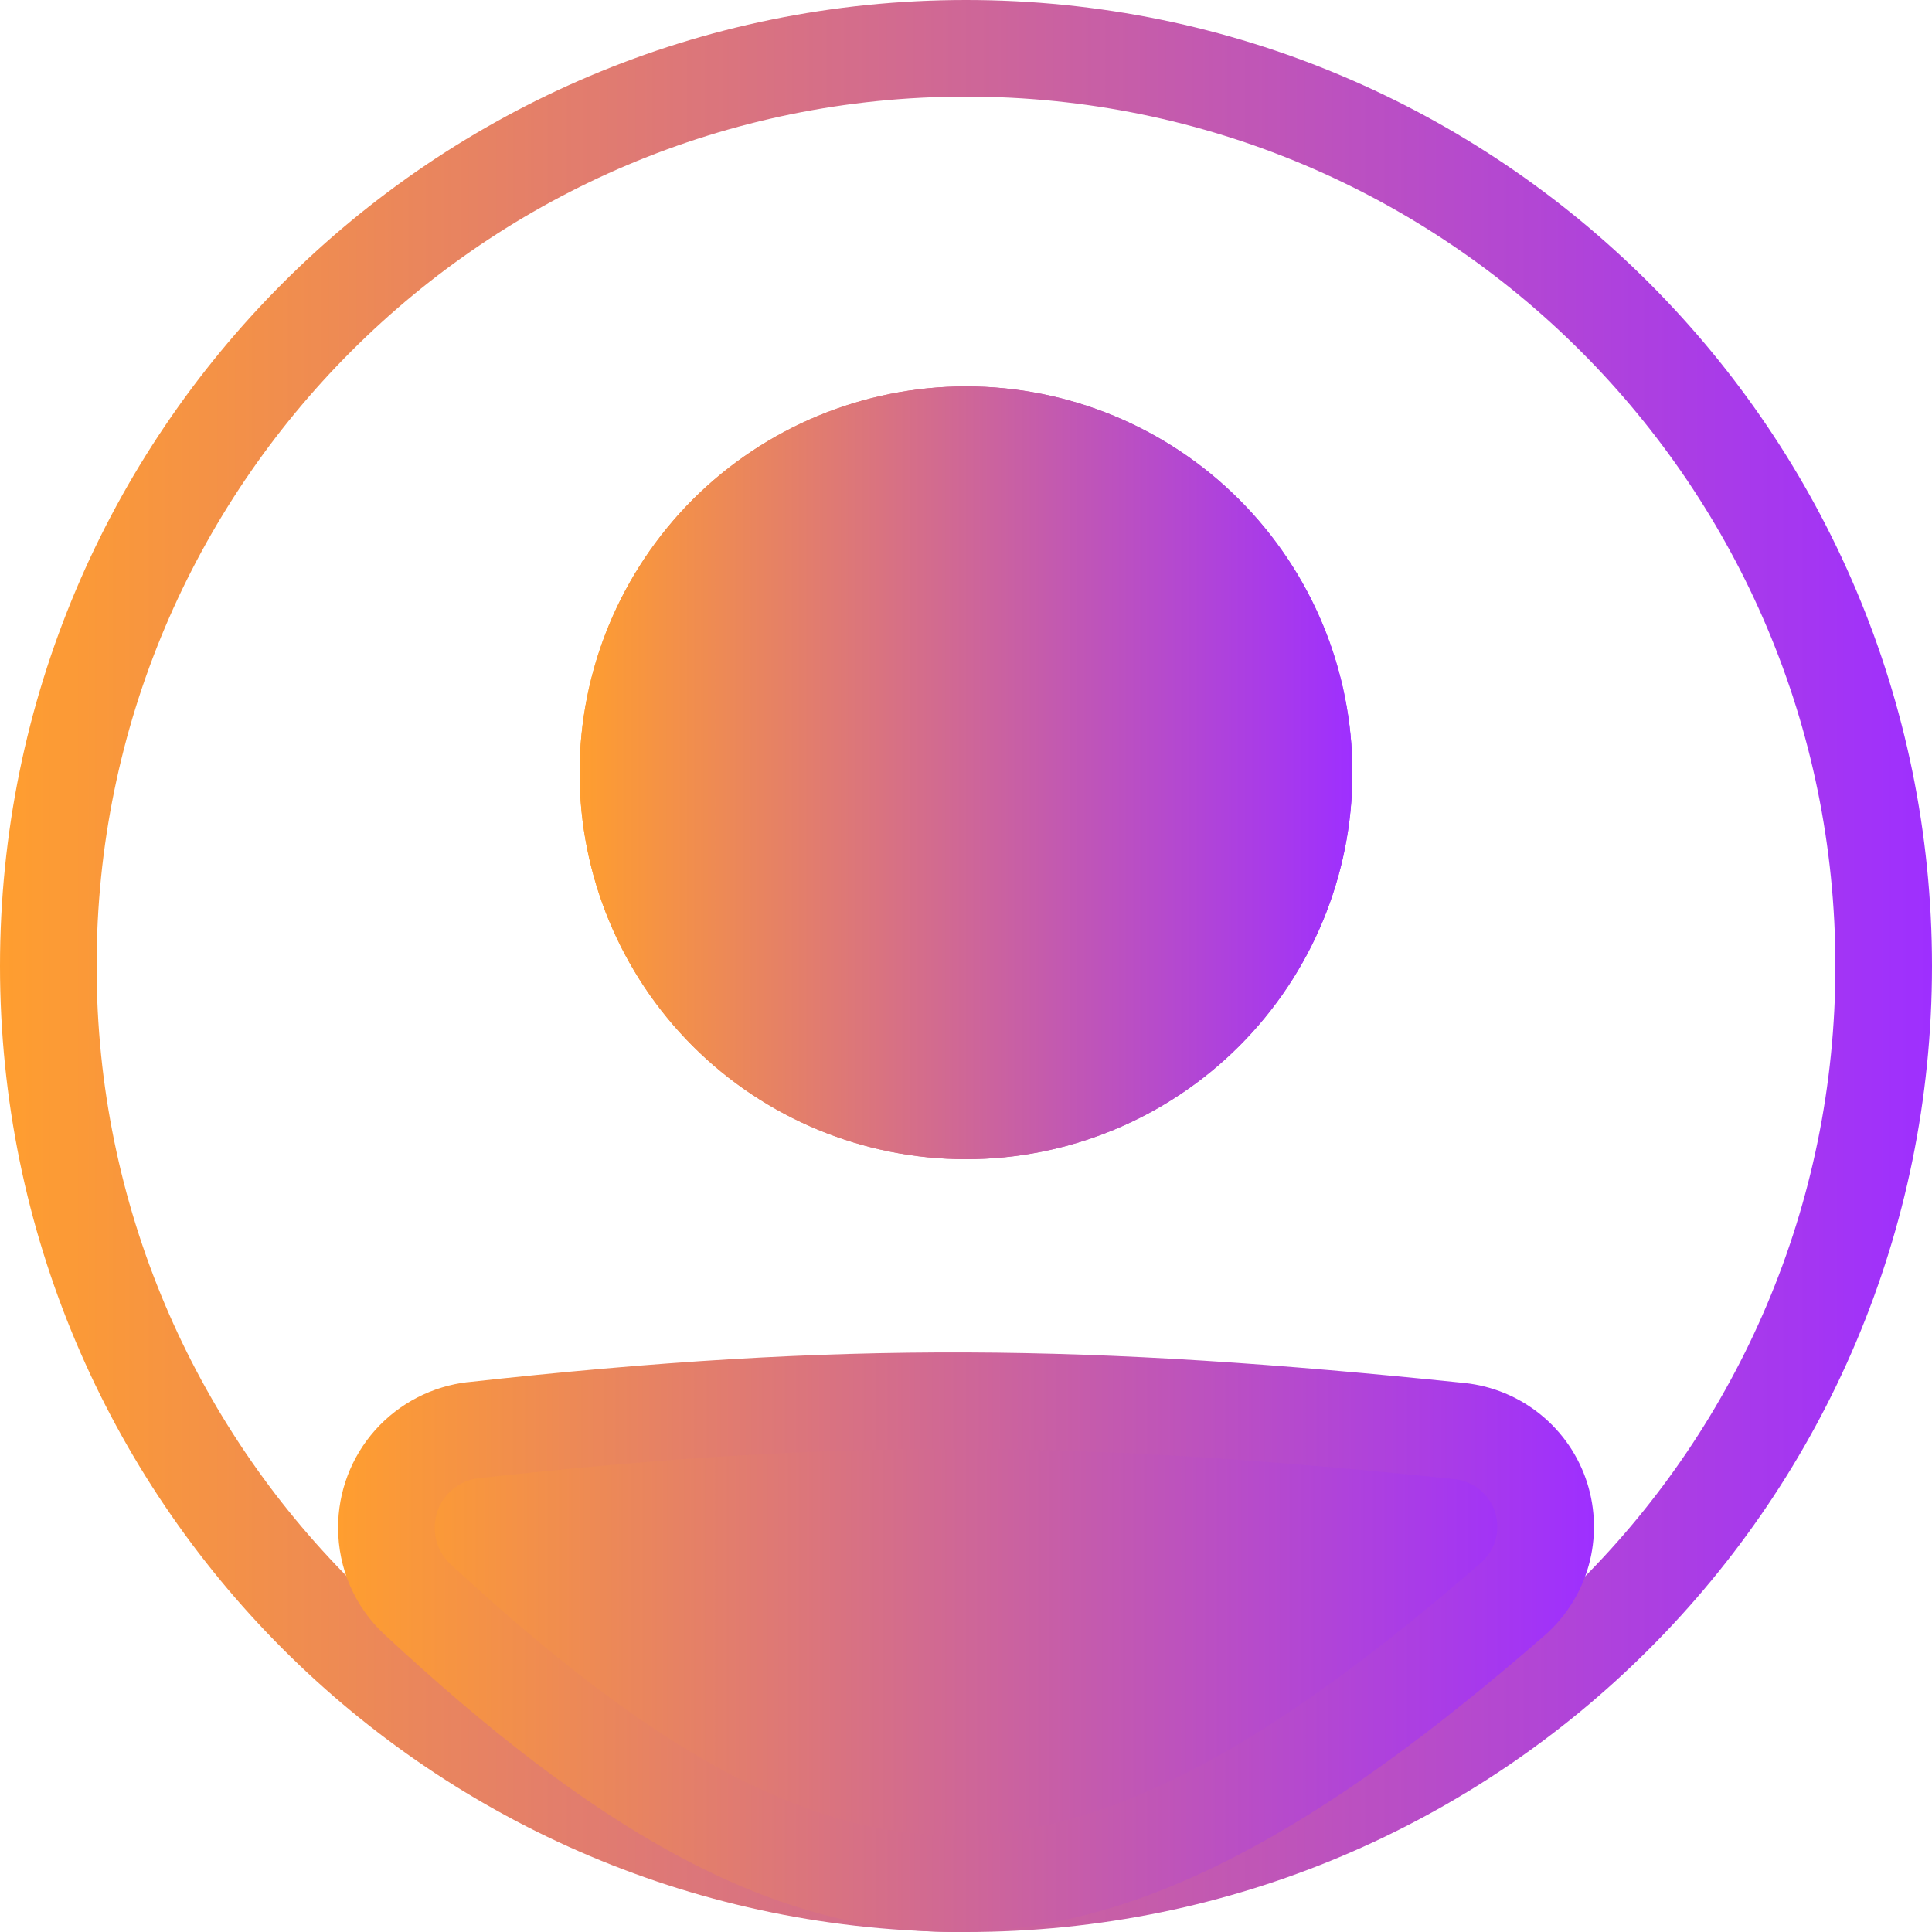 <svg width="25" height="25" viewBox="0 0 25 25" fill="none" xmlns="http://www.w3.org/2000/svg">
<path fill-rule="evenodd" clip-rule="evenodd" d="M12.5 23.75C18.713 23.75 23.75 18.713 23.75 12.5C23.75 6.287 18.713 1.25 12.5 1.25C6.287 1.25 1.25 6.287 1.25 12.5C1.25 18.713 6.287 23.75 12.5 23.75ZM12.5 25C19.404 25 25 19.404 25 12.5C25 5.596 19.404 0 12.5 0C5.596 0 0 5.596 0 12.5C0 19.404 5.596 25 12.5 25Z" fill="url(#paint0_linear_443_812)"/>
<path d="M5 19.769C5 19.123 5.482 18.577 6.125 18.506C10.947 17.972 14.075 18.02 18.886 18.518C19.127 18.543 19.354 18.638 19.542 18.79C19.729 18.943 19.868 19.147 19.941 19.377C20.015 19.607 20.02 19.854 19.955 20.086C19.891 20.319 19.76 20.528 19.579 20.688C13.901 25.637 10.656 25.569 5.4 20.693C5.144 20.456 5 20.118 5 19.769V19.769Z" fill="url(#paint1_linear_443_812)"/>
<path fill-rule="evenodd" clip-rule="evenodd" d="M18.822 19.14C14.049 18.646 10.966 18.599 6.193 19.128C6.036 19.146 5.891 19.222 5.786 19.34C5.682 19.458 5.624 19.611 5.625 19.77C5.625 19.948 5.699 20.118 5.825 20.235C8.43 22.651 10.404 23.743 12.333 23.75C14.269 23.757 16.349 22.674 19.168 20.218C19.258 20.138 19.322 20.034 19.354 19.918C19.385 19.803 19.383 19.68 19.346 19.566C19.309 19.452 19.24 19.351 19.147 19.275C19.054 19.2 18.941 19.153 18.822 19.14V19.14ZM6.056 17.885C10.929 17.346 14.102 17.395 18.951 17.896C19.313 17.934 19.655 18.076 19.937 18.306C20.219 18.535 20.428 18.842 20.538 19.188C20.648 19.535 20.655 19.905 20.558 20.256C20.46 20.606 20.263 20.92 19.99 21.16C17.131 23.652 14.749 25.009 12.329 25C9.902 24.991 7.626 23.611 4.976 21.151C4.786 20.975 4.635 20.761 4.531 20.523C4.428 20.285 4.375 20.028 4.375 19.769C4.374 19.303 4.545 18.853 4.855 18.505C5.166 18.158 5.593 17.937 6.056 17.884V17.885Z" fill="url(#paint2_linear_443_812)"/>
<path d="M17.5 10C17.5 11.326 16.973 12.598 16.035 13.536C15.098 14.473 13.826 15 12.5 15C11.174 15 9.902 14.473 8.964 13.536C8.027 12.598 7.5 11.326 7.5 10C7.5 8.674 8.027 7.402 8.964 6.464C9.902 5.527 11.174 5 12.5 5C13.826 5 15.098 5.527 16.035 6.464C16.973 7.402 17.5 8.674 17.5 10Z" fill="url(#paint3_linear_443_812)"/>
<path fill-rule="evenodd" clip-rule="evenodd" d="M12.5 13.75C13.495 13.75 14.448 13.355 15.152 12.652C15.855 11.948 16.25 10.995 16.25 10C16.25 9.005 15.855 8.052 15.152 7.348C14.448 6.645 13.495 6.25 12.5 6.25C11.505 6.25 10.552 6.645 9.848 7.348C9.145 8.052 8.75 9.005 8.75 10C8.75 10.995 9.145 11.948 9.848 12.652C10.552 13.355 11.505 13.75 12.5 13.75ZM12.5 15C13.826 15 15.098 14.473 16.035 13.536C16.973 12.598 17.5 11.326 17.5 10C17.5 8.674 16.973 7.402 16.035 6.464C15.098 5.527 13.826 5 12.5 5C11.174 5 9.902 5.527 8.964 6.464C8.027 7.402 7.5 8.674 7.5 10C7.5 11.326 8.027 12.598 8.964 13.536C9.902 14.473 11.174 15 12.5 15Z" fill="url(#paint4_linear_443_812)"/>
<defs>
<linearGradient id="paint0_linear_443_812" x1="25" y1="25" x2="0" y2="25" gradientUnits="userSpaceOnUse">
<stop stop-color="#9E2FFF"/>
<stop offset="1" stop-color="#FF9E2F"/>
</linearGradient>
<linearGradient id="paint1_linear_443_812" x1="20" y1="24.375" x2="5" y2="24.375" gradientUnits="userSpaceOnUse">
<stop stop-color="#9E2FFF"/>
<stop offset="1" stop-color="#FF9E2F"/>
</linearGradient>
<linearGradient id="paint2_linear_443_812" x1="20.626" y1="25" x2="4.375" y2="25" gradientUnits="userSpaceOnUse">
<stop stop-color="#9E2FFF"/>
<stop offset="1" stop-color="#FF9E2F"/>
</linearGradient>
<linearGradient id="paint3_linear_443_812" x1="17.5" y1="15" x2="7.5" y2="15" gradientUnits="userSpaceOnUse">
<stop stop-color="#9E2FFF"/>
<stop offset="1" stop-color="#FF9E2F"/>
</linearGradient>
<linearGradient id="paint4_linear_443_812" x1="17.5" y1="15" x2="7.5" y2="15" gradientUnits="userSpaceOnUse">
<stop stop-color="#9E2FFF"/>
<stop offset="1" stop-color="#FF9E2F"/>
</linearGradient>
</defs>
</svg>
